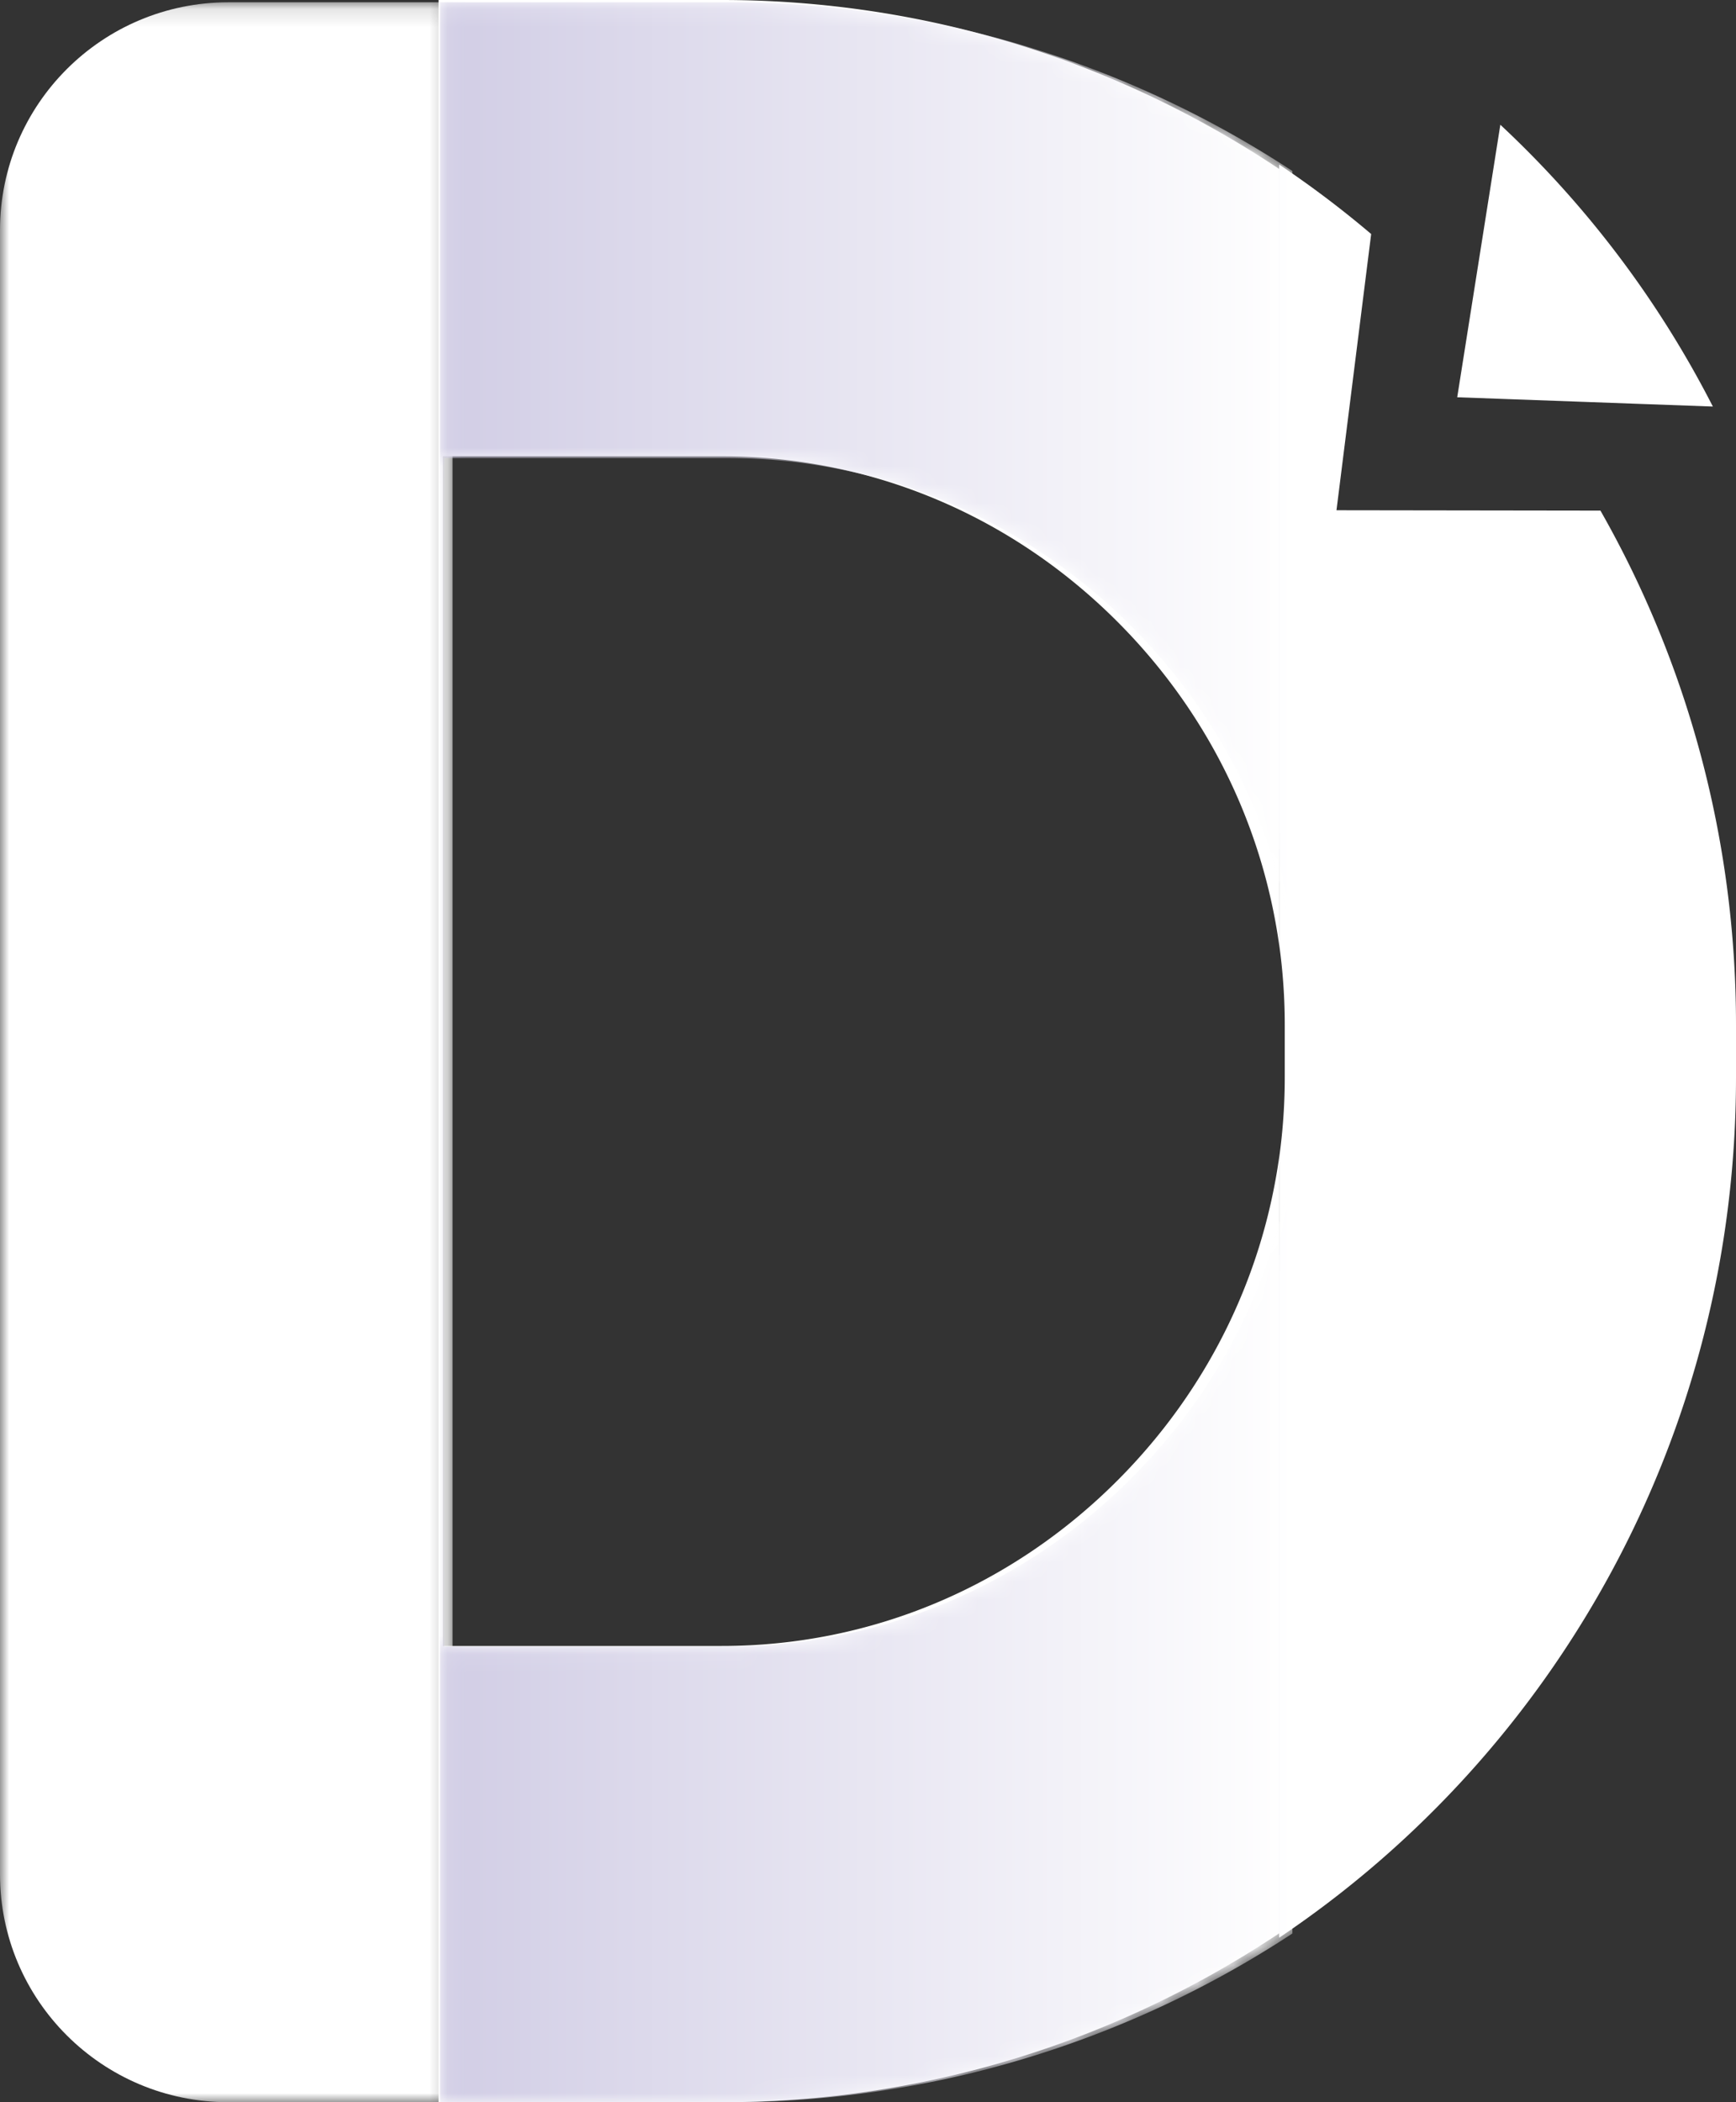 <svg xmlns="http://www.w3.org/2000/svg" xmlns:xlink="http://www.w3.org/1999/xlink" width="95" height="115" viewBox="0 0 95 115">
    <rect x="0" y="0" width="95" height="115" fill="#333333" stroke="none"/>
    <defs>
        <path id="a" d="M0 .125h24.765V115H0z"/>
        <path id="c" d="M.077 115V.125h15.718c11.416 0 22.047 3.4 30.93 9.232v42.405c-.942-6.605-4.01-12.726-8.877-17.566-5.925-5.893-13.757-9.139-22.053-9.139H.313v65.01h15.482c8.296 0 16.128-3.245 22.053-9.138 4.866-4.84 7.935-10.961 8.877-17.566v42.406A56.19 56.19 0 0 1 15.795 115"/>
        <linearGradient id="d" x1="100%" x2="0%" y1="50%" y2="50%">
            <stop offset="0%" stop-color="#FFF"/>
            <stop offset="100%" stop-color="#D1CDE5"/>
        </linearGradient>
    </defs>
    <g fill="none" fill-rule="evenodd">
        <path fill="#FFF" d="M73.137 27.913l1.898-15.111A55.899 55.899 0 0 0 70 9v42.664c.202 1.444.306 2.912.306 4.394v2.882c0 1.483-.104 2.95-.306 4.395V106c15.049-10.088 25-27.415 25-47.06v-2.882c0-10.236-2.702-19.843-7.418-28.125l-14.445-.02z"/>
        <g>
            <mask id="b" fill="#fff">
                <use xlink:href="#a"/>
            </mask>
            <path fill="#FFF" d="M12.5.125C5.596.125 0 5.706 0 12.591v89.943C0 109.419 5.596 115 12.5 115h12.265V.125H12.5z" mask="url(#b)"/>
        </g>
        <path fill="#FFF" d="M82.104 6.824l-2.36 14.908 13.99.508a55.79 55.79 0 0 0-11.63-15.416M61.246 80.892c-5.843 5.9-13.566 9.149-21.747 9.149H24.233V24.959h15.266c8.181 0 15.905 3.25 21.747 9.149 4.8 4.846 7.825 10.973 8.754 17.585V9.243C61.24 3.403 50.757 0 39.5 0H24v115h15.5c11.257 0 21.74-3.404 30.5-9.24V63.307c-.929 6.612-3.955 12.74-8.754 17.585"/>
        <g transform="translate(24)">
            <mask id="e" fill="#fff">
                <use xlink:href="#c"/>
            </mask>
            <path fill="url(#d)" d="M37.848 80.93c-5.925 5.892-13.757 9.138-22.053 9.138H.313v-65.01h15.482c8.296 0 16.128 3.245 22.053 9.138 4.866 4.84 7.935 10.961 8.877 17.566V9.357A56.183 56.183 0 0 0 15.795.125H.077V115h15.718a56.19 56.19 0 0 0 30.93-9.23V63.362c-.942 6.605-4.01 12.726-8.877 17.566" mask="url(#e)"/>
        </g>
    </g>
</svg>
